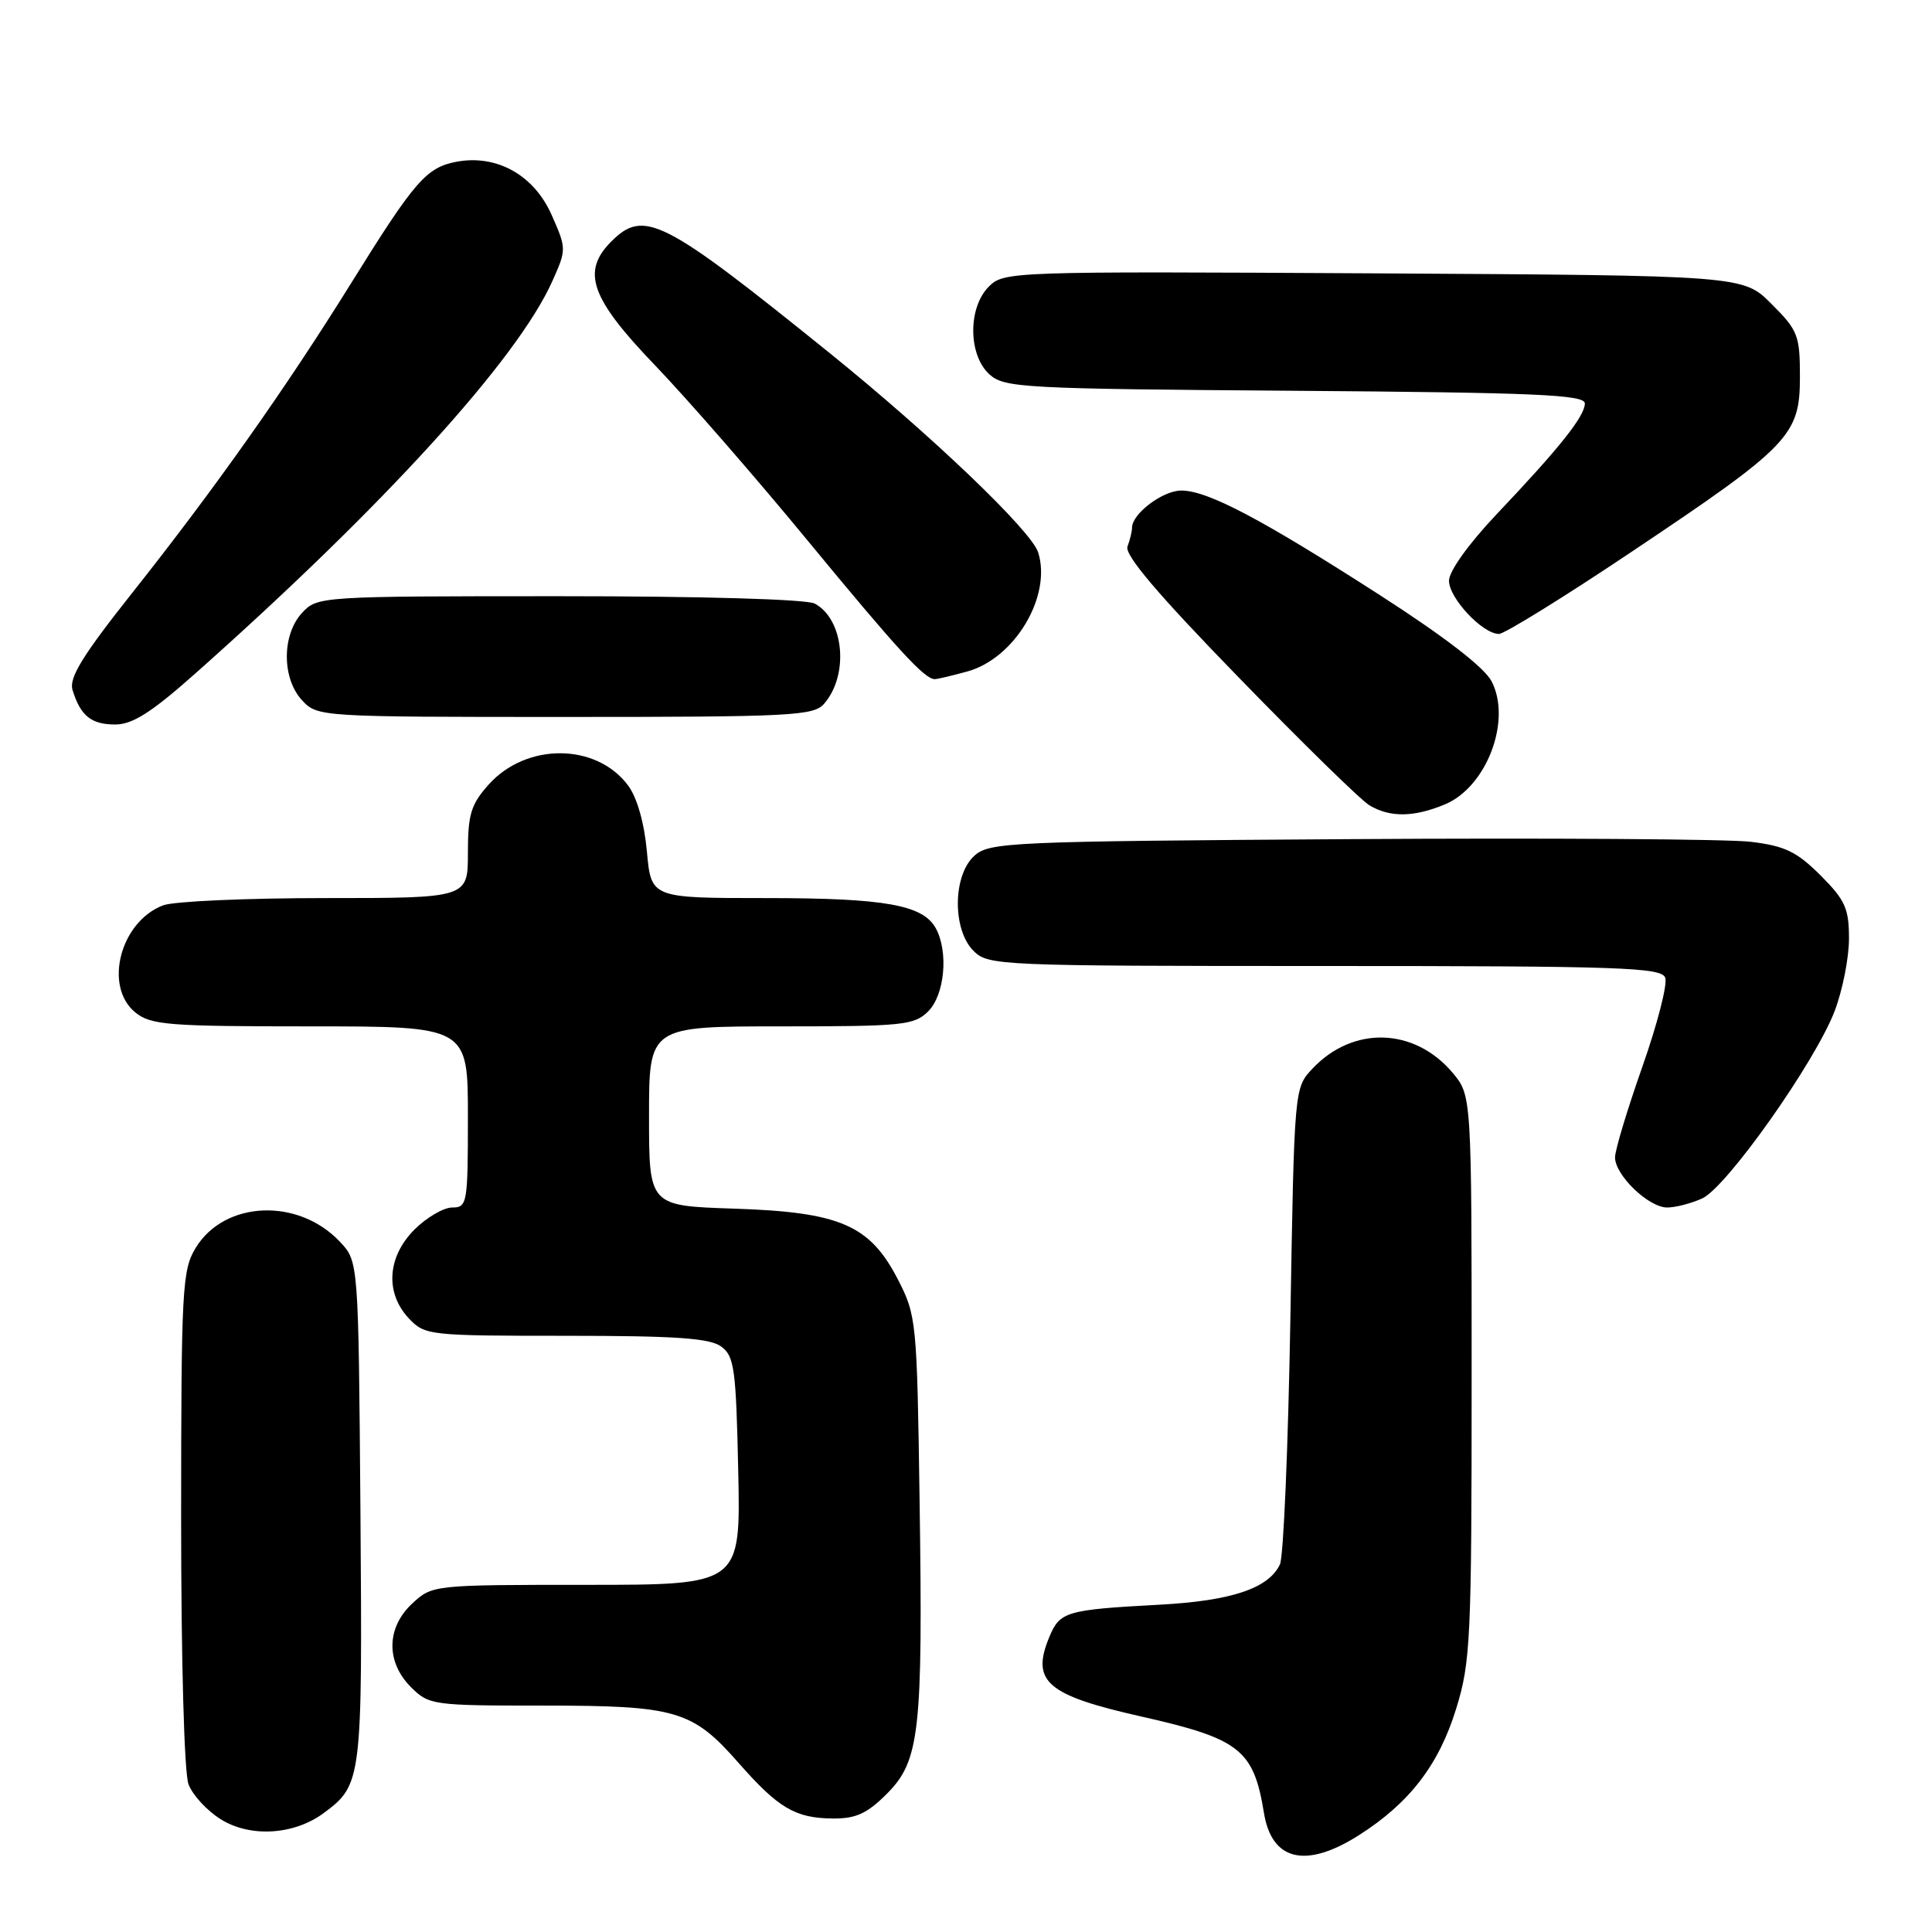 <?xml version="1.0" encoding="UTF-8" standalone="no"?>
<!DOCTYPE svg PUBLIC "-//W3C//DTD SVG 1.1//EN" "http://www.w3.org/Graphics/SVG/1.1/DTD/svg11.dtd" >
<svg xmlns="http://www.w3.org/2000/svg" xmlns:xlink="http://www.w3.org/1999/xlink" version="1.1" viewBox="0 0 256 256">
 <g >
 <path fill="currentColor"
d=" M 180.05 243.18 C 186.76 238.92 190.66 233.85 192.95 226.41 C 194.86 220.24 195.00 217.24 195.00 182.47 C 195.00 145.15 195.00 145.15 192.47 142.14 C 187.41 136.14 179.26 135.90 173.90 141.61 C 171.50 144.16 171.50 144.17 170.98 174.83 C 170.69 191.70 170.07 206.30 169.60 207.29 C 168.10 210.47 163.17 212.12 153.66 212.63 C 141.24 213.30 140.44 213.54 139.04 216.91 C 136.59 222.82 138.68 224.62 151.24 227.45 C 164.28 230.39 166.11 231.83 167.48 240.22 C 168.51 246.58 173.03 247.64 180.05 243.18 Z  M 42.91 240.23 C 47.96 236.48 48.03 235.89 47.76 200.33 C 47.50 167.16 47.50 167.16 45.06 164.56 C 39.53 158.67 29.75 159.08 25.93 165.35 C 24.14 168.29 24.01 170.72 24.00 201.18 C 24.00 220.01 24.41 234.96 24.98 236.43 C 25.51 237.84 27.42 239.92 29.23 241.05 C 33.14 243.51 38.96 243.16 42.91 240.23 Z  M 117.50 237.70 C 121.87 233.33 122.30 229.51 121.85 198.81 C 121.51 175.09 121.43 174.31 118.99 169.56 C 115.26 162.31 111.32 160.61 97.25 160.15 C 86.00 159.78 86.00 159.78 86.00 147.89 C 86.00 136.00 86.00 136.00 103.50 136.00 C 119.67 136.00 121.15 135.85 123.00 134.00 C 125.17 131.83 125.70 126.17 124.02 123.04 C 122.34 119.90 117.30 119.00 101.49 119.00 C 86.28 119.00 86.28 119.00 85.72 112.85 C 85.38 109.08 84.42 105.69 83.24 104.10 C 79.05 98.44 69.76 98.37 64.75 103.96 C 62.40 106.59 62.00 107.90 62.00 113.02 C 62.00 119.00 62.00 119.00 43.07 119.00 C 32.65 119.00 23.00 119.43 21.62 119.96 C 15.93 122.12 13.70 130.72 17.94 134.16 C 19.99 135.82 22.30 136.00 41.11 136.00 C 62.00 136.00 62.00 136.00 62.00 148.00 C 62.00 159.48 61.91 160.00 59.92 160.00 C 58.78 160.00 56.53 161.32 54.92 162.92 C 51.31 166.54 51.00 171.31 54.17 174.69 C 56.30 176.94 56.80 177.00 74.98 177.00 C 89.48 177.00 94.05 177.31 95.56 178.42 C 97.30 179.69 97.53 181.35 97.82 194.92 C 98.14 210.00 98.14 210.00 77.72 210.00 C 57.42 210.00 57.28 210.02 54.65 212.45 C 51.19 215.65 51.11 220.20 54.45 223.55 C 56.84 225.93 57.31 226.00 71.99 226.00 C 89.64 226.00 91.74 226.62 97.88 233.61 C 103.13 239.59 105.39 240.92 110.35 240.96 C 113.40 240.99 114.89 240.31 117.50 237.70 Z  M 225.55 158.80 C 228.80 157.32 240.56 140.67 243.12 133.92 C 244.15 131.20 245.00 126.91 245.00 124.37 C 245.00 120.37 244.50 119.26 241.22 115.98 C 238.07 112.84 236.51 112.09 231.97 111.54 C 228.96 111.18 205.06 111.02 178.85 111.19 C 133.64 111.48 131.10 111.60 129.10 113.40 C 126.24 116.00 126.18 123.18 129.00 126.00 C 130.94 127.94 132.33 128.00 175.53 128.00 C 214.70 128.00 220.13 128.19 220.65 129.54 C 220.98 130.39 219.61 135.70 217.62 141.35 C 215.63 147.00 214.00 152.40 214.00 153.36 C 214.00 155.72 218.45 160.00 220.91 160.00 C 222.01 160.00 224.09 159.46 225.55 158.80 Z  M 191.47 106.58 C 196.99 104.27 200.33 95.48 197.65 90.29 C 196.69 88.44 191.44 84.39 182.83 78.85 C 167.13 68.75 160.01 65.00 156.53 65.00 C 154.07 65.00 150.00 68.07 150.00 69.92 C 150.00 70.42 149.73 71.54 149.40 72.41 C 148.97 73.51 153.41 78.74 164.11 89.74 C 172.53 98.41 180.34 106.05 181.46 106.71 C 184.19 108.34 187.35 108.30 191.47 106.58 Z  M 25.87 89.25 C 50.89 67.03 68.56 47.61 73.19 37.25 C 75.07 33.05 75.07 32.94 73.09 28.47 C 70.75 23.19 65.82 20.44 60.50 21.43 C 56.49 22.19 54.96 23.95 46.54 37.50 C 37.91 51.39 28.44 64.79 17.52 78.56 C 10.93 86.87 9.12 89.82 9.61 91.42 C 10.66 94.84 12.08 96.00 15.26 96.00 C 17.56 96.00 20.06 94.41 25.87 89.25 Z  M 109.20 93.25 C 112.53 89.41 111.84 82.06 107.96 79.98 C 106.88 79.40 93.08 79.00 74.10 79.00 C 42.45 79.00 42.05 79.03 40.04 81.19 C 37.33 84.10 37.33 89.90 40.04 92.81 C 42.06 94.98 42.42 95.00 74.88 95.00 C 104.88 95.00 107.82 94.85 109.20 93.25 Z  M 128.19 88.97 C 134.49 87.22 139.39 78.96 137.56 73.19 C 136.65 70.32 123.35 57.61 109.92 46.77 C 87.83 28.94 85.34 27.66 81.00 32.00 C 77.01 35.99 78.25 39.51 86.78 48.39 C 91.06 52.85 100.12 63.25 106.91 71.50 C 118.88 86.03 122.52 90.01 123.86 89.99 C 124.21 89.99 126.16 89.53 128.19 88.97 Z  M 216.22 73.10 C 237.16 59.09 238.50 57.69 238.50 49.95 C 238.50 44.44 238.24 43.77 234.73 40.27 C 230.97 36.50 230.97 36.50 182.01 36.22 C 133.98 35.95 133.02 35.98 131.03 37.97 C 128.24 40.76 128.28 47.04 131.10 49.60 C 133.08 51.39 135.47 51.52 171.60 51.78 C 203.57 52.02 210.00 52.30 210.00 53.46 C 210.00 55.14 206.67 59.33 198.30 68.15 C 194.59 72.07 192.00 75.69 192.00 76.95 C 192.00 79.26 196.45 84.00 198.62 84.00 C 199.34 84.00 207.27 79.10 216.22 73.10 Z "/>
</g>
</svg>